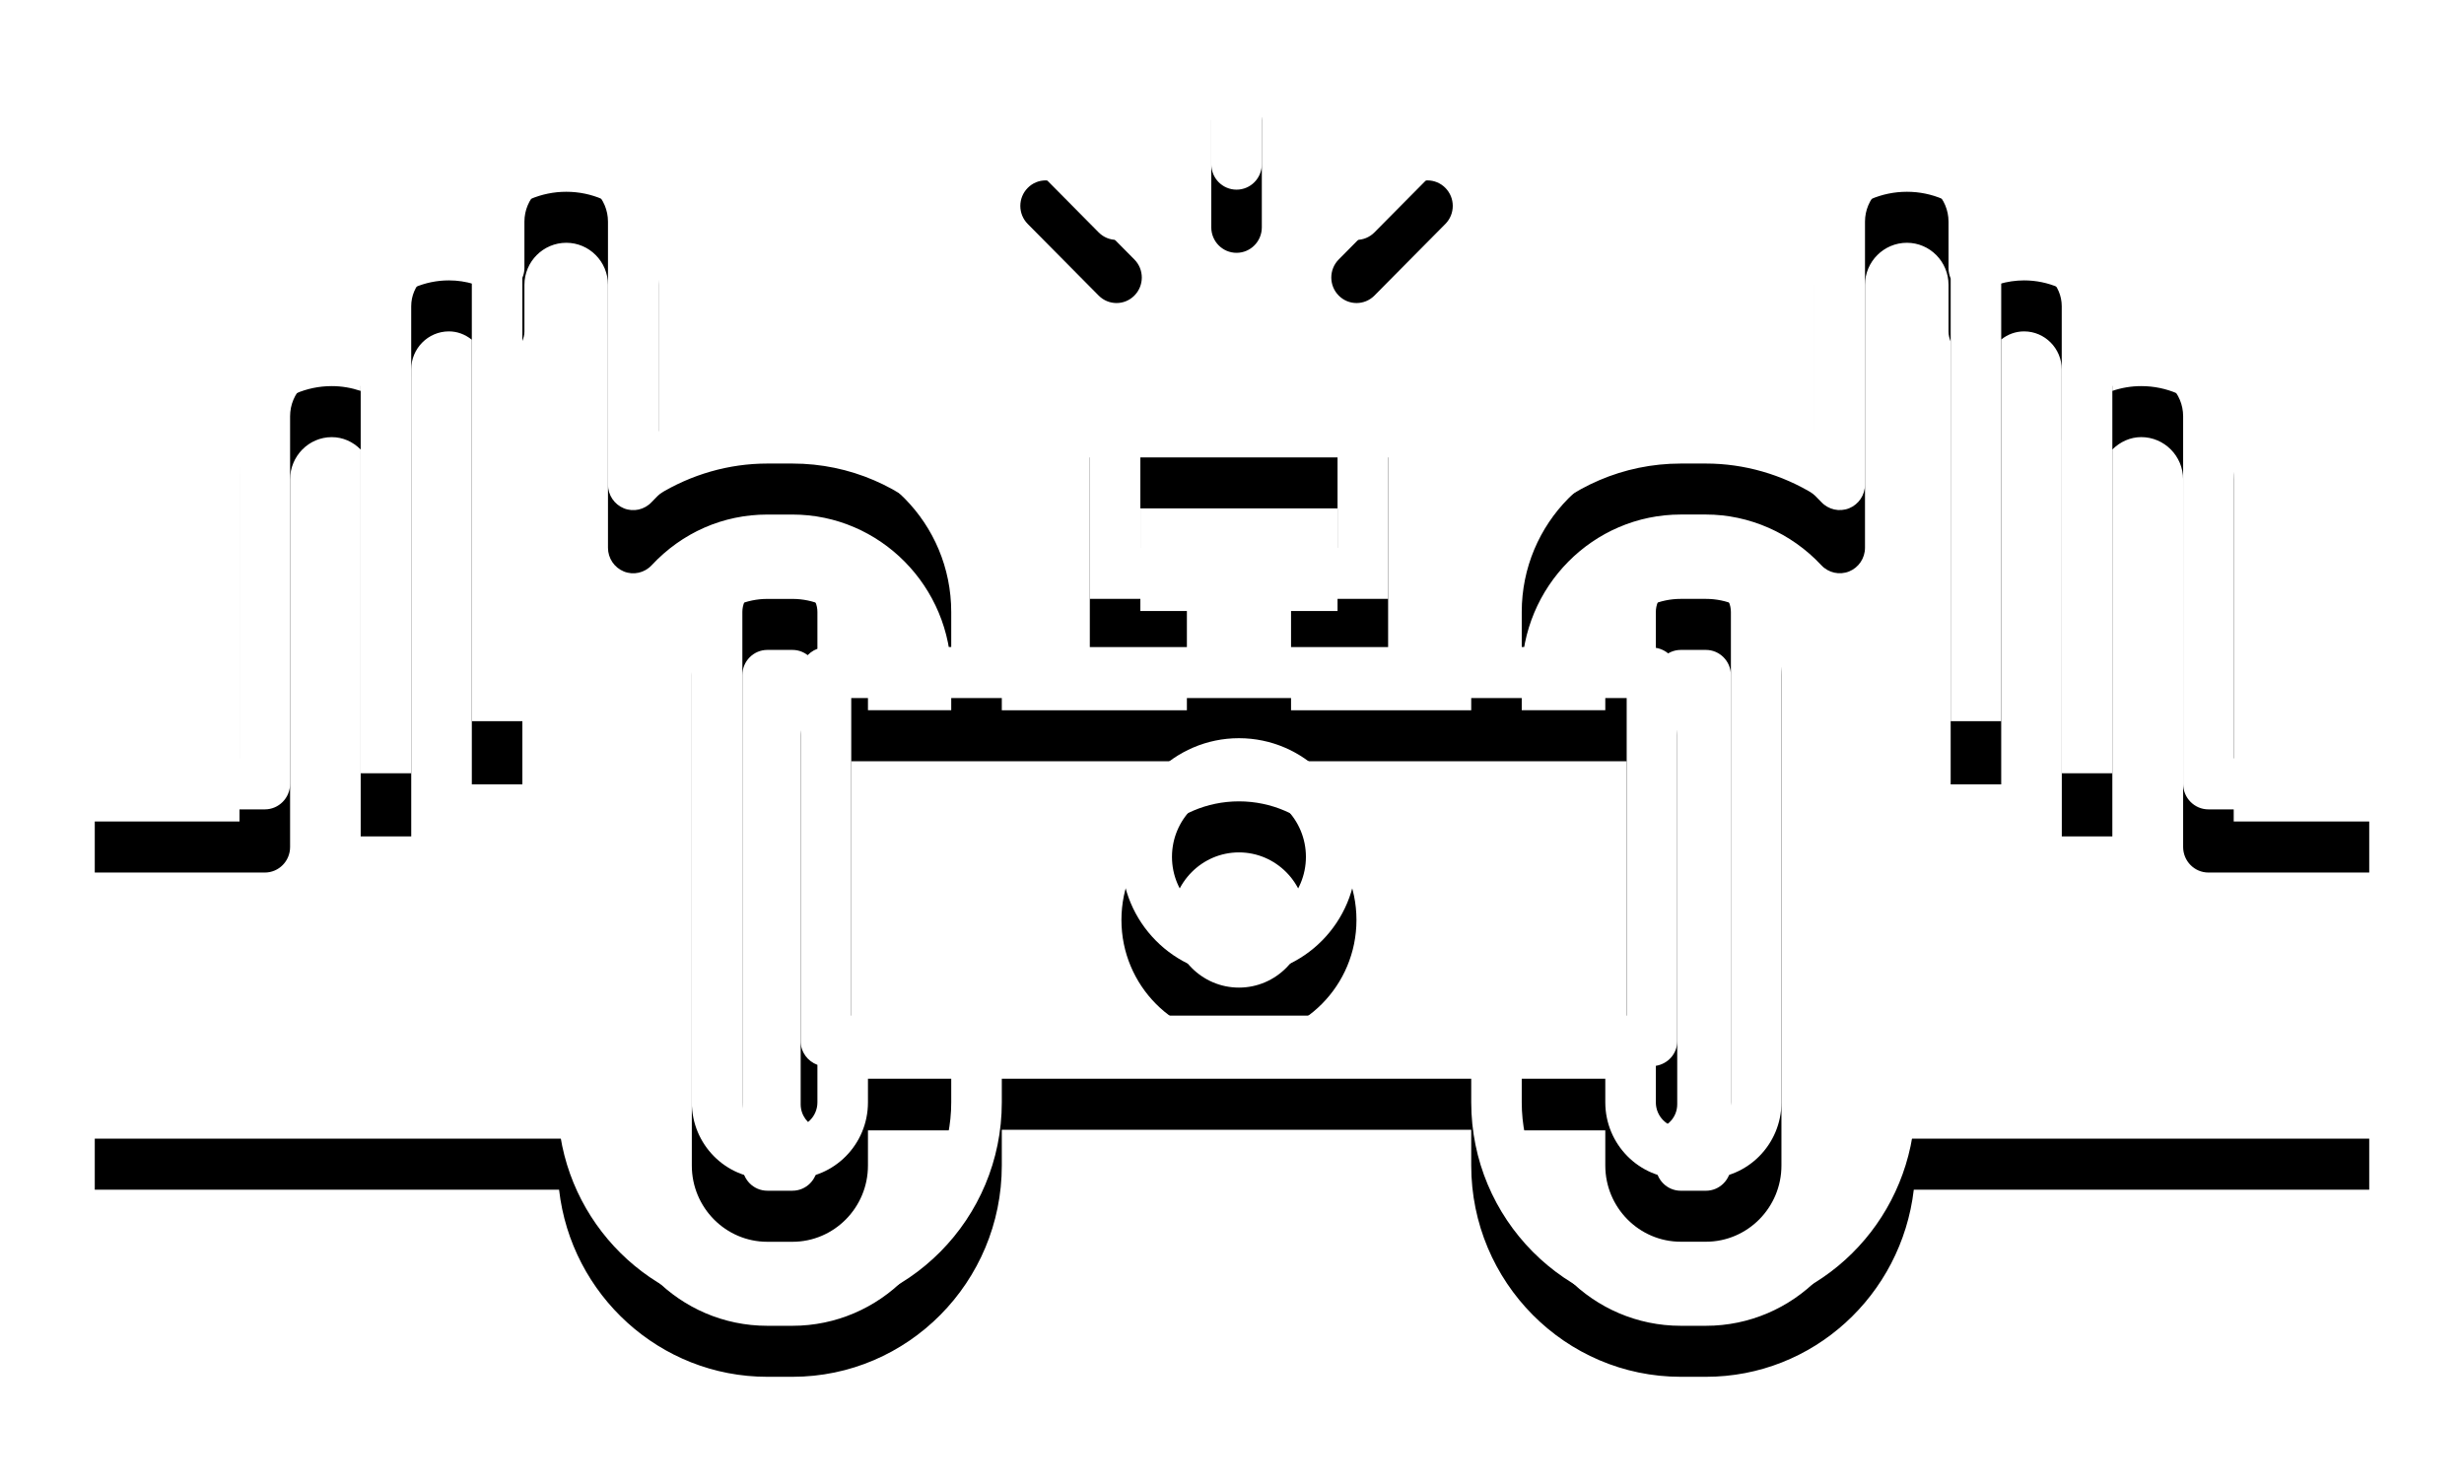 <?xml version="1.0" encoding="UTF-8"?>
<svg width="78px" height="47px" viewBox="0 0 78 47" version="1.1" xmlns="http://www.w3.org/2000/svg" xmlns:xlink="http://www.w3.org/1999/xlink">
    <!-- Generator: Sketch 43.2 (39069) - http://www.bohemiancoding.com/sketch -->
    <title>icon_camera</title>
    <desc>Created with Sketch.</desc>
    <defs>
        <path d="M69.91,25.627 L75,25.627 L75,24.011 L70.71,24.011 L70.71,13.18 C70.71,11.55 69.397,10.225 67.783,10.225 C67.469,10.225 67.16,10.277 66.867,10.377 L66.867,9.698 C66.867,8.143 65.614,6.878 64.074,6.878 C63.802,6.878 63.536,6.919 63.283,6.994 C63.27,5.381 61.966,4.072 60.366,4.072 C58.752,4.072 57.439,5.395 57.439,7.019 L57.439,13.658 C56.409,13.024 55.218,12.677 54.003,12.677 L53.208,12.677 C49.55,12.677 46.573,15.682 46.573,19.377 L46.573,20.488 L40.869,20.488 L40.869,18.962 L43.942,18.962 L43.942,12.482 L34.499,12.482 L34.499,18.962 L37.572,18.962 L37.572,20.488 L31.713,20.488 L31.713,19.377 C31.713,15.682 28.74,12.677 25.086,12.677 L24.29,12.677 C23.071,12.677 21.878,13.024 20.846,13.659 L20.846,7.019 C20.846,5.394 19.537,4.072 17.927,4.072 C16.322,4.072 15.014,5.381 15.001,6.995 C14.747,6.918 14.482,6.878 14.21,6.878 C12.67,6.878 11.417,8.143 11.417,9.698 L11.417,10.377 C11.124,10.278 10.815,10.225 10.501,10.225 C8.891,10.225 7.582,11.551 7.582,13.18 L7.582,24.011 L3,24.011 L3,25.627 L8.383,25.627 C8.825,25.627 9.183,25.265 9.183,24.819 L9.183,13.18 C9.183,12.442 9.774,11.841 10.502,11.841 C10.852,11.841 11.174,11.986 11.418,12.234 L11.418,24.483 L13.018,24.483 L13.018,11.931 L13.017,11.931 L13.017,11.929 L13.017,9.697 C13.017,9.033 13.552,8.493 14.21,8.493 C14.467,8.493 14.714,8.58 14.936,8.757 L14.936,22.835 L16.536,22.835 L16.536,8.797 C16.574,8.702 16.601,8.603 16.601,8.497 L16.601,7.018 C16.601,6.284 17.196,5.687 17.927,5.687 C18.654,5.687 19.246,6.284 19.246,7.018 L19.246,15.344 C19.246,15.675 19.446,15.972 19.75,16.095 C20.055,16.218 20.403,16.139 20.628,15.898 C21.593,14.862 22.893,14.292 24.29,14.292 L25.085,14.292 C27.857,14.292 30.112,16.573 30.112,19.377 L30.112,20.487 L27.476,20.487 L27.476,19.377 C27.476,18.046 26.404,16.963 25.086,16.963 L24.29,16.963 C22.972,16.963 21.9,18.046 21.9,19.377 L21.9,34.904 C21.9,36.235 22.972,37.318 24.29,37.318 L25.086,37.318 C26.404,37.318 27.476,36.235 27.476,34.904 L27.476,33.791 L30.112,33.791 L30.112,34.903 C30.112,37.702 27.857,39.978 25.085,39.978 L24.29,39.978 C21.513,39.978 19.254,37.702 19.254,34.86 C19.254,34.413 18.896,34.052 18.454,34.052 L3,34.052 L3,35.668 L17.698,35.668 C18.076,38.998 20.889,41.593 24.29,41.593 L25.086,41.593 C28.74,41.593 31.713,38.592 31.713,34.903 L31.713,33.771 L46.573,33.771 L46.573,34.903 C46.573,38.592 49.55,41.593 53.208,41.593 L54.003,41.593 C57.39,41.593 60.19,39.016 60.583,35.668 L75,35.668 L75,34.052 L59.83,34.052 C59.388,34.052 59.03,34.456 59.03,34.903 C59.03,37.702 56.774,39.978 54.002,39.978 L53.207,39.978 C50.43,39.978 48.172,37.702 48.172,34.903 L48.172,33.791 L50.817,33.791 L50.817,34.903 C50.817,36.233 51.889,37.316 53.207,37.316 L54.002,37.316 C55.321,37.316 56.393,36.233 56.393,34.903 L56.393,19.376 C56.393,18.046 55.321,16.962 54.002,16.962 L53.207,16.962 C51.889,16.962 50.817,18.046 50.817,19.376 L50.817,20.486 L48.172,20.486 L48.172,19.376 C48.172,16.572 50.43,14.291 53.207,14.291 L54.002,14.291 C55.374,14.291 56.706,14.877 57.656,15.897 C57.881,16.138 58.229,16.215 58.534,16.094 C58.838,15.972 59.038,15.674 59.038,15.343 L59.038,7.018 C59.038,6.284 59.634,5.687 60.365,5.687 C61.091,5.687 61.682,6.284 61.682,7.018 L61.682,8.497 C61.682,8.609 61.71,8.717 61.75,8.818 L61.75,22.835 L63.35,22.835 L63.35,8.751 C63.554,8.586 63.807,8.493 64.074,8.493 C64.731,8.493 65.266,9.033 65.266,9.697 L65.266,11.929 C65.266,11.933 65.268,11.937 65.268,11.941 L65.268,24.483 L66.868,24.483 L66.868,12.232 C67.114,11.987 67.438,11.84 67.782,11.84 C68.514,11.84 69.109,12.441 69.109,13.179 L69.109,24.818 C69.11,25.265 69.468,25.627 69.91,25.627 Z M36.099,17.346 L36.099,14.097 L42.341,14.097 L42.341,17.346 L40.868,17.346 L37.571,17.346 L36.099,17.346 L36.099,17.346 Z M25.876,34.903 C25.876,35.343 25.522,35.701 25.086,35.701 L24.29,35.701 C23.854,35.701 23.5,35.343 23.5,34.903 L23.5,19.376 C23.5,18.936 23.854,18.578 24.29,18.578 L25.086,18.578 C25.522,18.578 25.876,18.936 25.876,19.376 L25.876,20.542 C25.569,20.655 25.346,20.945 25.346,21.295 L25.346,32.964 C25.346,33.313 25.569,33.603 25.876,33.716 L25.876,34.903 Z M26.947,32.156 L26.947,22.103 L37.572,22.103 L40.869,22.103 L51.494,22.103 L51.494,32.156 L26.947,32.156 L26.947,32.156 Z M52.417,19.376 C52.417,18.936 52.771,18.578 53.207,18.578 L54.002,18.578 C54.438,18.578 54.793,18.936 54.793,19.376 L54.793,34.904 C54.793,35.344 54.438,35.702 54.002,35.702 L53.207,35.702 C52.771,35.702 52.417,35.344 52.417,34.904 L52.417,33.747 C52.798,33.685 53.094,33.367 53.094,32.964 L53.094,21.295 C53.094,20.893 52.798,20.574 52.417,20.512 L52.417,19.376 Z M39.22,23.373 C41.271,23.373 42.94,25.058 42.94,27.129 C42.94,29.2 41.271,30.885 39.22,30.885 C37.169,30.885 35.5,29.2 35.5,27.129 C35.5,25.058 37.169,23.373 39.22,23.373 Z M39.22,29.27 C40.389,29.27 41.34,28.311 41.34,27.13 C41.34,25.949 40.389,24.989 39.22,24.989 C38.051,24.989 37.1,25.949 37.1,27.13 C37.1,28.311 38.051,29.27 39.22,29.27 Z M39.144,6.005 C38.702,6.005 38.344,5.644 38.344,5.198 L38.344,1.808 C38.344,1.361 38.702,1 39.144,1 C39.586,1 39.944,1.361 39.944,1.808 L39.944,5.198 C39.944,5.644 39.586,6.005 39.144,6.005 Z M42.943,7.595 C42.738,7.595 42.534,7.516 42.378,7.358 C42.065,7.042 42.065,6.532 42.378,6.216 L44.623,3.949 C44.936,3.633 45.442,3.633 45.754,3.949 C46.067,4.265 46.067,4.775 45.754,5.091 L43.509,7.358 C43.353,7.516 43.148,7.595 42.943,7.595 Z M34.779,7.358 L32.534,5.091 C32.221,4.775 32.221,4.265 32.534,3.949 C32.846,3.633 33.352,3.633 33.665,3.949 L35.91,6.216 C36.223,6.532 36.223,7.042 35.91,7.358 C35.754,7.516 35.55,7.595 35.345,7.595 C35.14,7.595 34.935,7.516 34.779,7.358 Z" id="path-1"></path>
        <filter x="-7.6%" y="-8.6%" width="115.3%" height="127.1%" filterUnits="objectBoundingBox" id="filter-2">
            <feOffset dx="0" dy="2" in="SourceAlpha" result="shadowOffsetOuter1"></feOffset>
            <feGaussianBlur stdDeviation="1.5" in="shadowOffsetOuter1" result="shadowBlurOuter1"></feGaussianBlur>
            <feColorMatrix values="0 0 0 0 0   0 0 0 0 0   0 0 0 0 0  0 0 0 0.5 0" type="matrix" in="shadowBlurOuter1"></feColorMatrix>
        </filter>
    </defs>
    <g id="Exportable-Icons" stroke="none" stroke-width="1" fill="none" fill-rule="evenodd">
        <g id="icon_camera">
            <use fill="black" fill-opacity="1" filter="url(#filter-2)" xlink:href="#path-1"></use>
            <use fill="#FFFFFF" fill-rule="evenodd" xlink:href="#path-1"></use>
        </g>
    </g>
</svg>